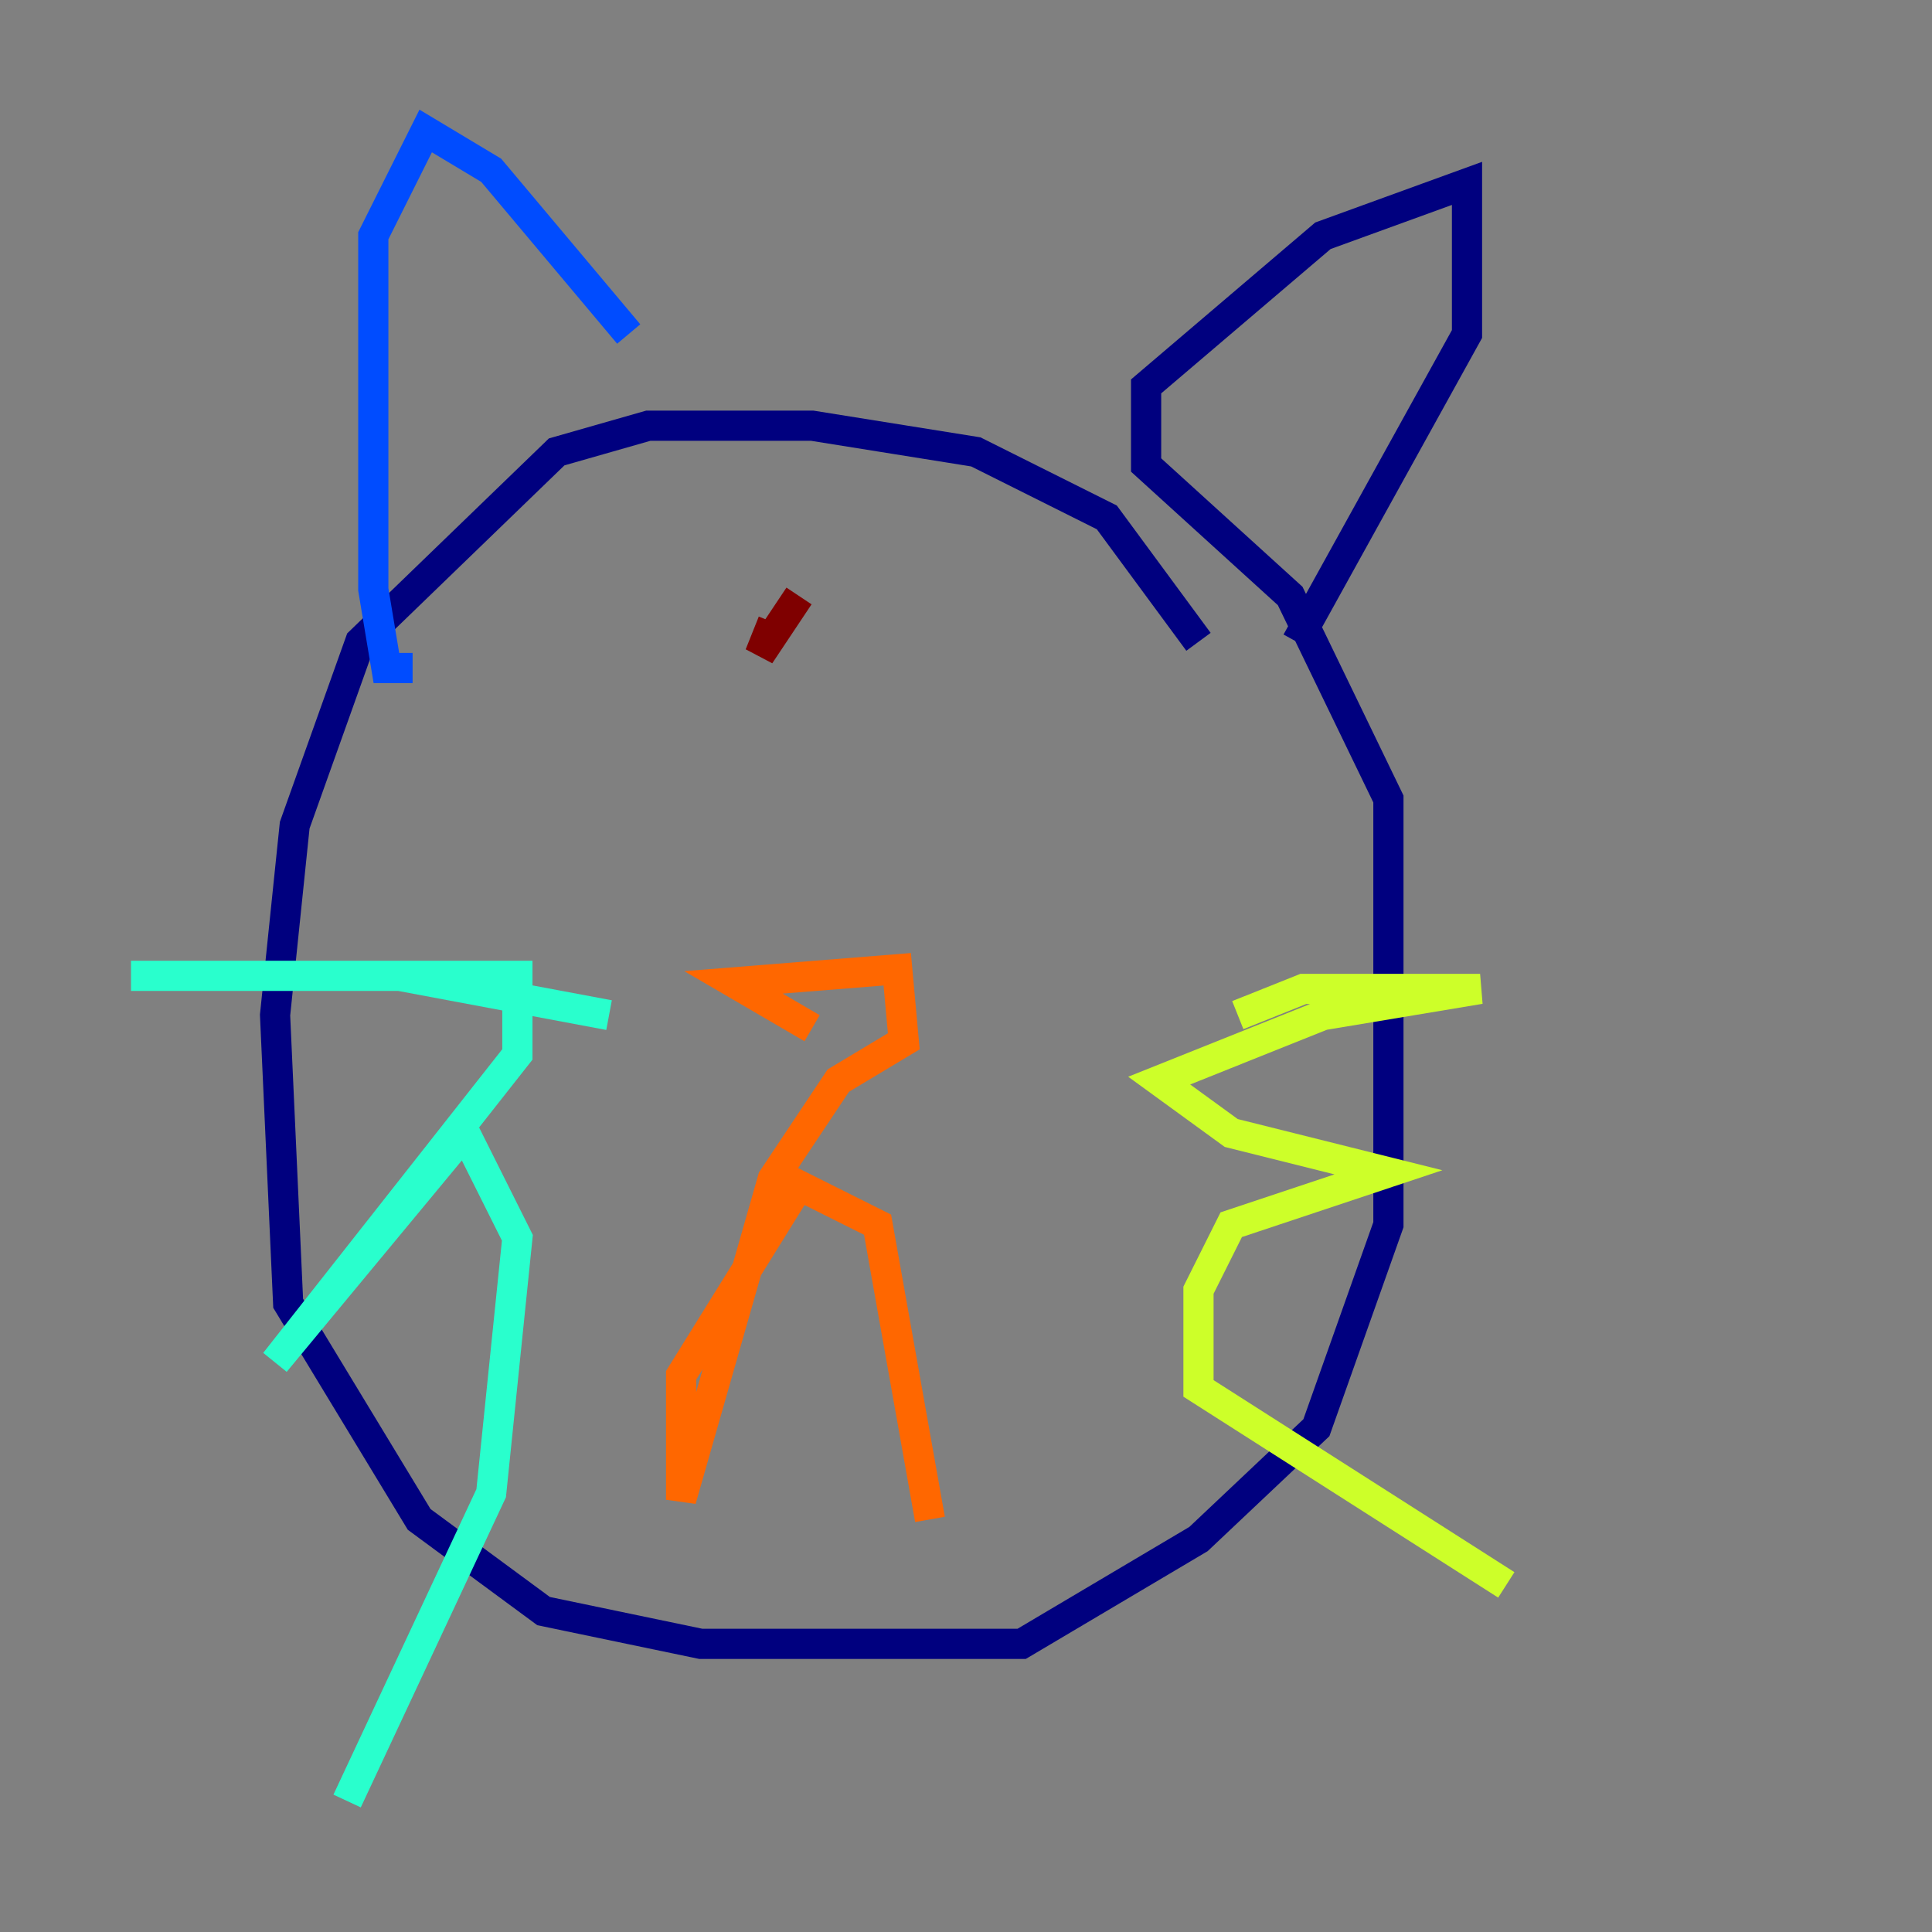 <?xml version="1.0" encoding="utf-8" ?>
<svg baseProfile="tiny" height="128" version="1.2" viewBox="0,0,128,128" width="128" xmlns="http://www.w3.org/2000/svg" xmlns:ev="http://www.w3.org/2001/xml-events" xmlns:xlink="http://www.w3.org/1999/xlink"><rect x="0" y="0" width="128" height="128" fill="#808080" stroke="none"/><defs /><polyline fill="none" points="79.403,42.522 73.329,34.278 64.651,29.939 53.803,28.203 42.956,28.203 36.881,29.939 23.864,42.522 19.525,54.671 18.224,67.254 19.091,86.346 27.77,100.664 36.014,106.739 46.427,108.909 67.688,108.909 79.403,101.966 87.214,94.59 91.986,81.139 91.986,52.936 85.478,39.485 75.932,30.807 75.932,25.6 87.647,15.62 97.193,12.149 97.193,22.129 85.912,42.522" stroke="#00007f" stroke-width="2" /><polyline fill="none" points="41.654,22.129 32.542,11.281 28.203,8.678 24.732,15.62 24.732,39.051 25.6,44.258 27.336,44.258" stroke="#004cff" stroke-width="2" /><polyline fill="none" points="40.352,67.254 26.468,64.651 8.678,64.651 34.278,64.651 34.278,69.858 18.224,90.251 30.807,75.064 34.278,82.007 32.542,98.929 22.997,119.322" stroke="#29ffcd" stroke-width="2" /><polyline fill="none" points="82.007,67.254 86.346,65.519 98.061,65.519 87.647,67.254 76.8,71.593 81.573,75.064 91.986,77.668 81.573,81.139 79.403,85.478 79.403,91.986 99.797,105.003" stroke="#cdff29" stroke-width="2" /><polyline fill="none" points="53.803,68.122 48.597,65.085 59.444,64.217 59.878,68.99 55.539,71.593 51.2,78.102 45.125,99.363 45.125,91.119 52.936,78.536 58.142,81.139 61.614,100.664" stroke="#ff6700" stroke-width="2" /><polyline fill="none" points="52.936,39.485 50.332,43.39 51.2,41.22" stroke="#7f0000" stroke-width="2" /></svg>